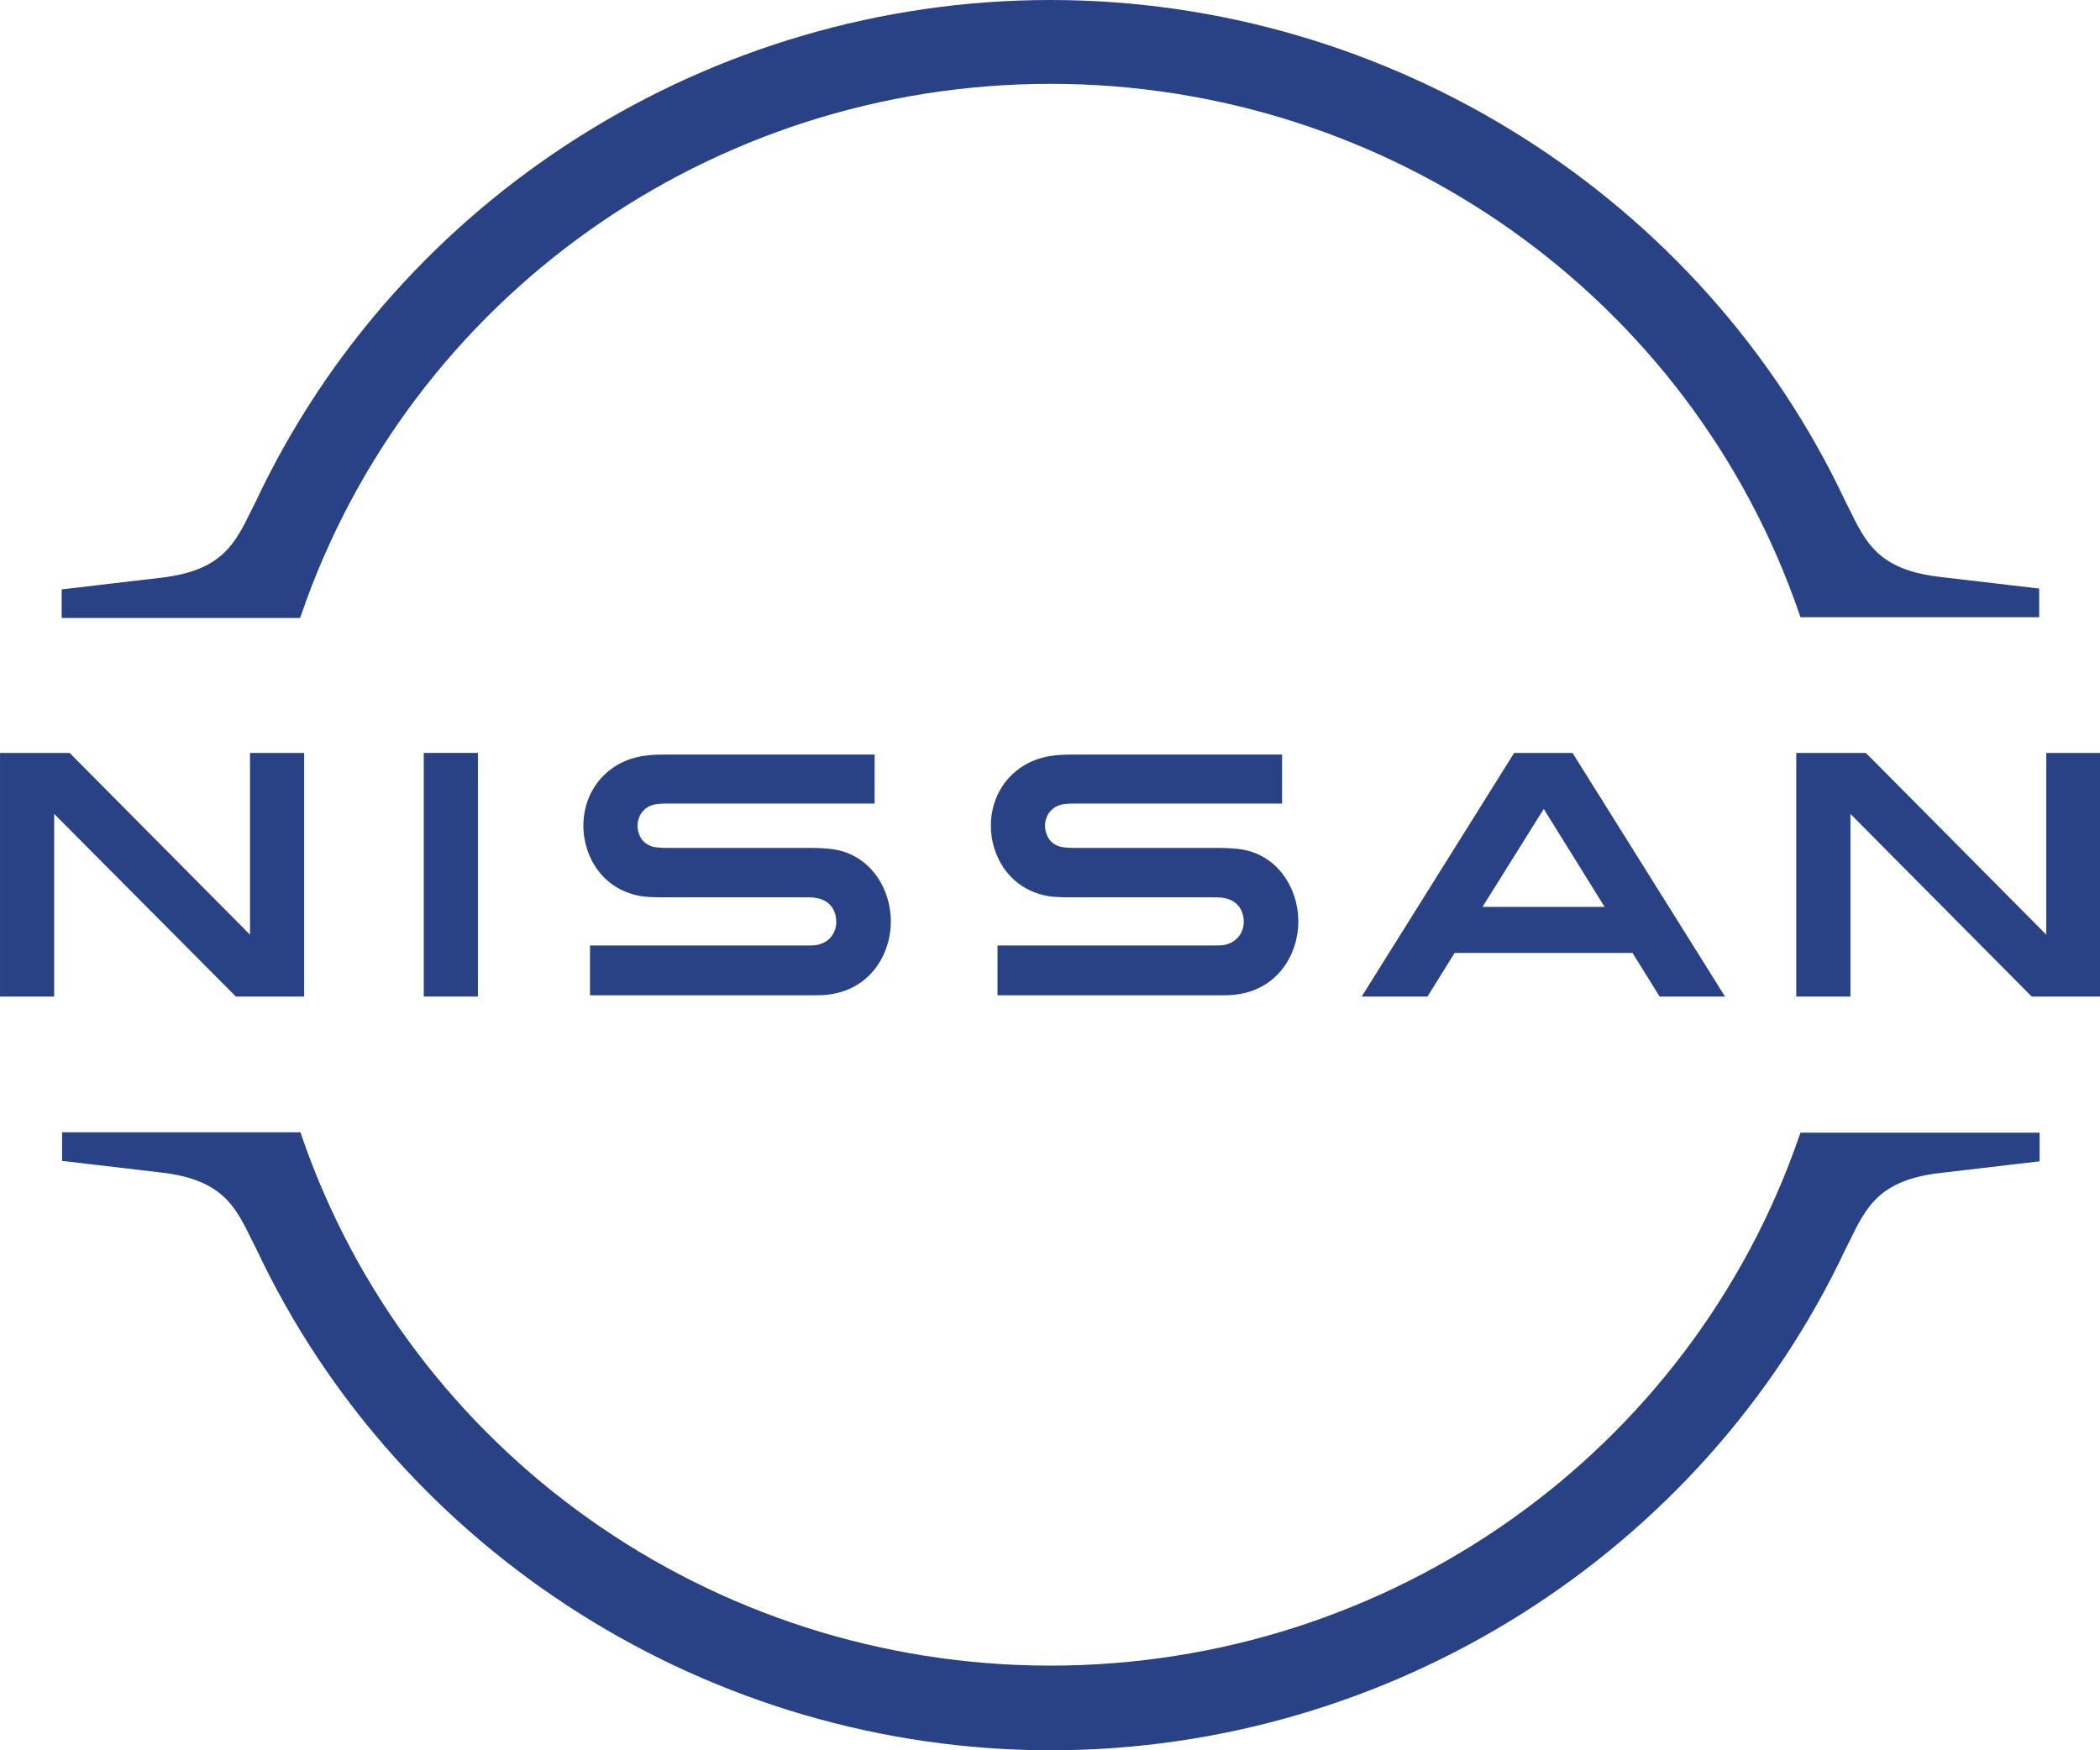 <svg width="96" height="80" viewBox="0 0 96 80" fill="none" xmlns="http://www.w3.org/2000/svg">
<g clip-path="url(#clip0_75_16)">
<path d="M55.944 43.196C55.868 43.215 55.563 43.215 55.429 43.215H45.601V45.492H55.601C55.677 45.492 56.268 45.492 56.382 45.473C58.42 45.283 59.353 43.595 59.353 42.115C59.353 40.597 58.382 38.966 56.534 38.795C56.172 38.757 55.868 38.757 55.734 38.757H49.201C48.915 38.757 48.591 38.738 48.477 38.7C47.963 38.568 47.772 38.112 47.772 37.733C47.772 37.391 47.963 36.936 48.496 36.784C48.648 36.746 48.82 36.727 49.182 36.727H58.61V34.489H49.029C48.63 34.489 48.325 34.508 48.077 34.546C46.439 34.773 45.296 36.082 45.296 37.752C45.296 39.118 46.153 40.711 48.039 40.977C48.382 41.015 48.858 41.015 49.068 41.015H55.429C55.544 41.015 55.83 41.015 55.887 41.034C56.61 41.129 56.858 41.66 56.858 42.134C56.858 42.589 56.572 43.083 55.944 43.196Z" fill="#284285"/>
<path d="M37.315 43.196C37.239 43.215 36.934 43.215 36.82 43.215H26.972V45.492H36.972C37.048 45.492 37.639 45.492 37.753 45.473C39.791 45.283 40.725 43.595 40.725 42.115C40.725 40.597 39.753 38.966 37.906 38.795C37.544 38.757 37.239 38.757 37.106 38.757H30.572C30.287 38.757 29.963 38.738 29.848 38.7C29.334 38.568 29.144 38.112 29.144 37.733C29.144 37.391 29.334 36.936 29.867 36.784C30.02 36.746 30.191 36.727 30.553 36.727H39.982V34.489H30.401C30.001 34.489 29.696 34.508 29.448 34.546C27.81 34.773 26.668 36.082 26.668 37.752C26.668 39.118 27.525 40.711 29.41 40.977C29.753 41.015 30.229 41.015 30.439 41.015H36.801C36.915 41.015 37.201 41.015 37.258 41.034C37.982 41.129 38.229 41.66 38.229 42.134C38.229 42.589 37.963 43.083 37.315 43.196Z" fill="#284285"/>
<path d="M21.848 34.413H19.372V45.549H21.848V34.413Z" fill="#284285"/>
<path d="M13.905 45.549V34.413H11.429V42.722L3.182 34.413H0.001V45.549H2.477V37.202L10.782 45.549H13.905Z" fill="#284285"/>
<path d="M93.544 34.413V42.722L85.296 34.413H82.115V45.549H84.591V37.202L92.877 45.549H96.001V34.413H93.544Z" fill="#284285"/>
<path d="M69.22 34.413L62.249 45.549H65.258L66.496 43.557H74.63L75.868 45.549H78.858L71.887 34.413H69.22ZM73.353 41.451H67.772L70.572 36.974L73.353 41.451Z" fill="#284285"/>
<path d="M13.772 28.096C18.763 13.583 32.515 3.832 48.02 3.832C63.525 3.832 77.296 13.583 82.268 28.096L82.306 28.21H93.22V26.901L88.687 26.369C85.887 26.047 85.296 24.814 84.534 23.258L84.344 22.879C77.791 8.992 63.525 0 48.02 0C32.496 0 18.248 8.992 11.696 22.917L11.505 23.296C10.744 24.852 10.153 26.085 7.353 26.407L2.82 26.939V28.247H13.715L13.772 28.096Z" fill="#284285"/>
<path d="M82.306 51.771L82.268 51.885C77.277 66.398 63.525 76.13 48.02 76.13C32.515 76.13 18.744 66.379 13.772 51.866L13.734 51.752H2.839V53.061L7.372 53.593C10.172 53.915 10.763 55.148 11.525 56.704L11.715 57.083C18.267 71.008 32.534 80 48.039 80C63.544 80 77.811 71.008 84.363 57.102L84.553 56.723C85.315 55.167 85.906 53.934 88.706 53.612L93.239 53.08V51.771H82.306Z" fill="#284285"/>
</g>
<defs>
<clipPath id="clip0_75_16">
<rect width="96" height="80" fill="white"/>
</clipPath>
</defs>
</svg>
